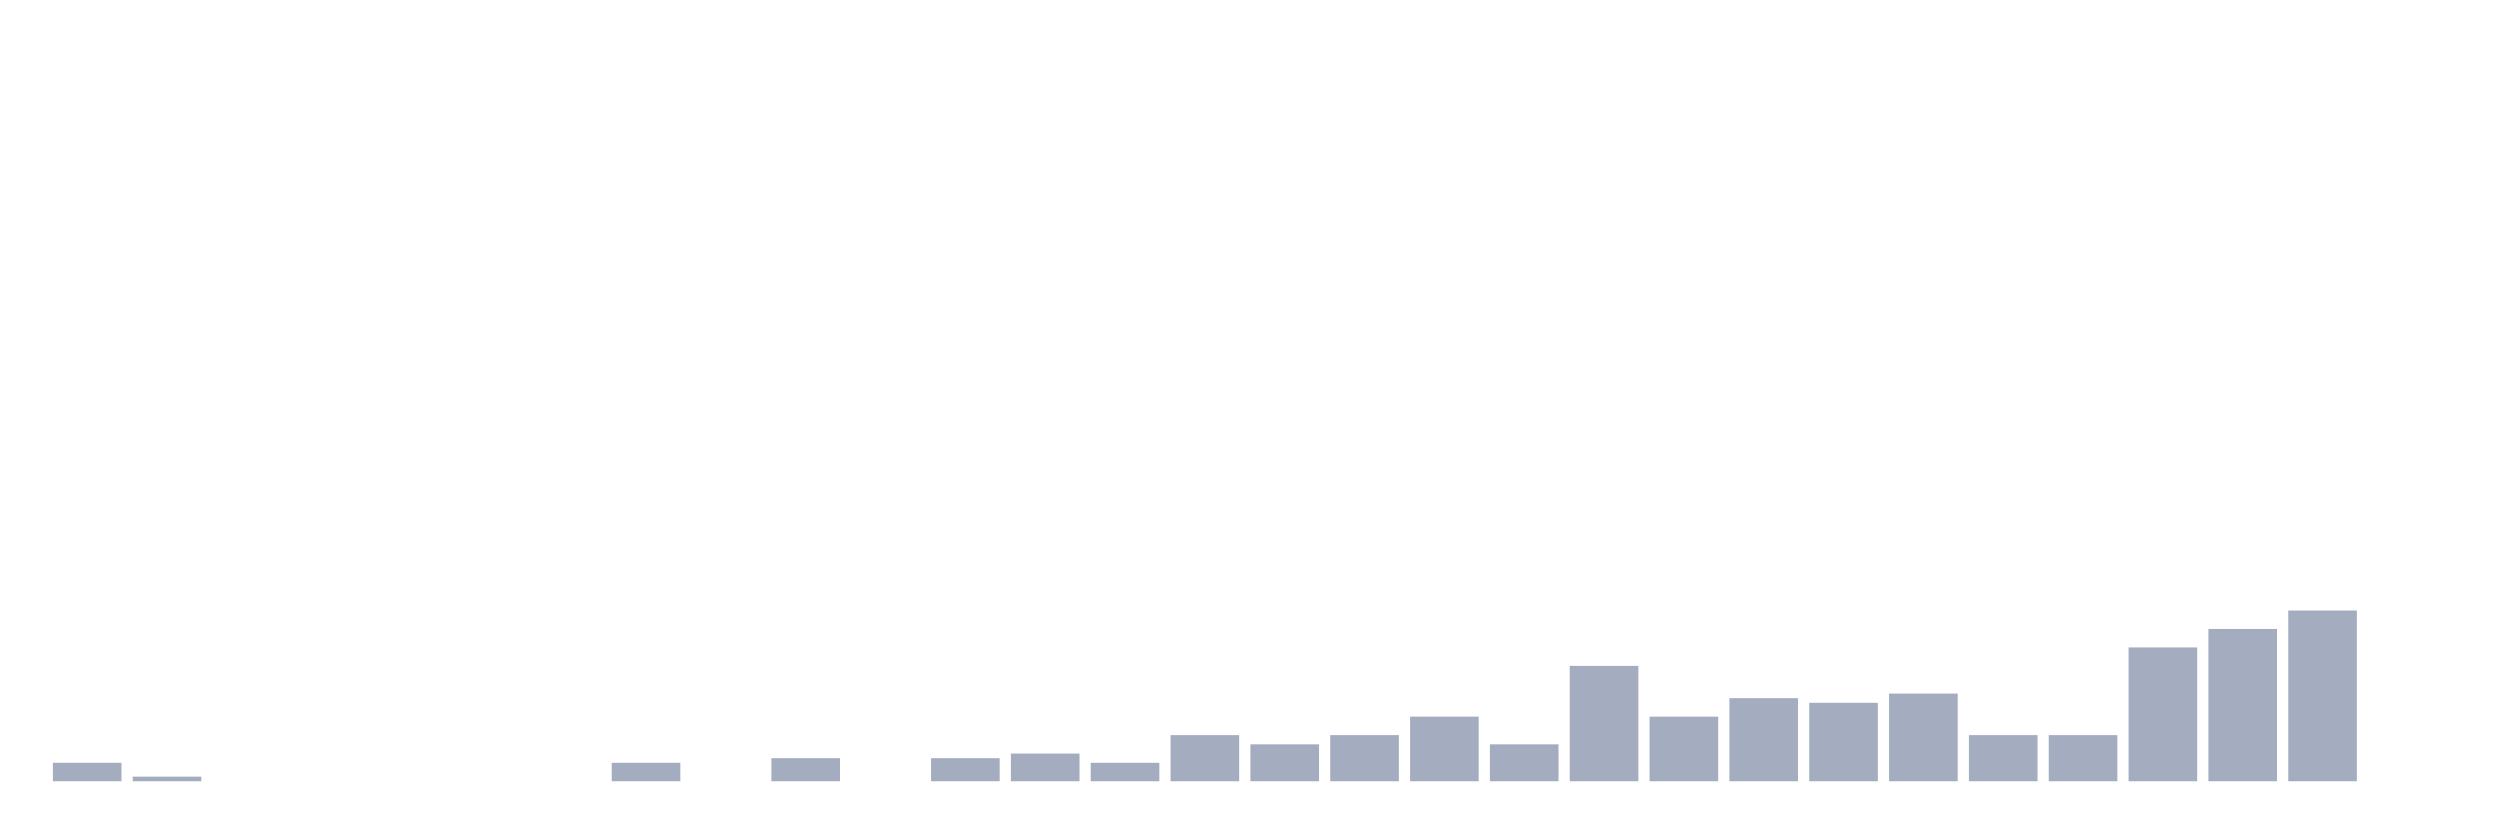 <svg xmlns="http://www.w3.org/2000/svg" viewBox="0 0 480 160"><g transform="translate(10,10)"><rect class="bar" x="0.153" width="13.175" y="136.456" height="3.544" fill="rgb(164,173,192)"></rect><rect class="bar" x="15.482" width="13.175" y="139.114" height="0.886" fill="rgb(164,173,192)"></rect><rect class="bar" x="30.81" width="13.175" y="140" height="0" fill="rgb(164,173,192)"></rect><rect class="bar" x="46.138" width="13.175" y="140" height="0" fill="rgb(164,173,192)"></rect><rect class="bar" x="61.466" width="13.175" y="140" height="0" fill="rgb(164,173,192)"></rect><rect class="bar" x="76.794" width="13.175" y="140" height="0" fill="rgb(164,173,192)"></rect><rect class="bar" x="92.123" width="13.175" y="140" height="0" fill="rgb(164,173,192)"></rect><rect class="bar" x="107.451" width="13.175" y="136.456" height="3.544" fill="rgb(164,173,192)"></rect><rect class="bar" x="122.779" width="13.175" y="140" height="0" fill="rgb(164,173,192)"></rect><rect class="bar" x="138.107" width="13.175" y="135.57" height="4.43" fill="rgb(164,173,192)"></rect><rect class="bar" x="153.436" width="13.175" y="140" height="0" fill="rgb(164,173,192)"></rect><rect class="bar" x="168.764" width="13.175" y="135.57" height="4.43" fill="rgb(164,173,192)"></rect><rect class="bar" x="184.092" width="13.175" y="134.684" height="5.316" fill="rgb(164,173,192)"></rect><rect class="bar" x="199.42" width="13.175" y="136.456" height="3.544" fill="rgb(164,173,192)"></rect><rect class="bar" x="214.748" width="13.175" y="131.139" height="8.861" fill="rgb(164,173,192)"></rect><rect class="bar" x="230.077" width="13.175" y="132.911" height="7.089" fill="rgb(164,173,192)"></rect><rect class="bar" x="245.405" width="13.175" y="131.139" height="8.861" fill="rgb(164,173,192)"></rect><rect class="bar" x="260.733" width="13.175" y="127.595" height="12.405" fill="rgb(164,173,192)"></rect><rect class="bar" x="276.061" width="13.175" y="132.911" height="7.089" fill="rgb(164,173,192)"></rect><rect class="bar" x="291.39" width="13.175" y="117.848" height="22.152" fill="rgb(164,173,192)"></rect><rect class="bar" x="306.718" width="13.175" y="127.595" height="12.405" fill="rgb(164,173,192)"></rect><rect class="bar" x="322.046" width="13.175" y="124.051" height="15.949" fill="rgb(164,173,192)"></rect><rect class="bar" x="337.374" width="13.175" y="124.937" height="15.063" fill="rgb(164,173,192)"></rect><rect class="bar" x="352.702" width="13.175" y="123.165" height="16.835" fill="rgb(164,173,192)"></rect><rect class="bar" x="368.031" width="13.175" y="131.139" height="8.861" fill="rgb(164,173,192)"></rect><rect class="bar" x="383.359" width="13.175" y="131.139" height="8.861" fill="rgb(164,173,192)"></rect><rect class="bar" x="398.687" width="13.175" y="114.304" height="25.696" fill="rgb(164,173,192)"></rect><rect class="bar" x="414.015" width="13.175" y="110.759" height="29.241" fill="rgb(164,173,192)"></rect><rect class="bar" x="429.344" width="13.175" y="107.215" height="32.785" fill="rgb(164,173,192)"></rect><rect class="bar" x="444.672" width="13.175" y="140" height="0" fill="rgb(164,173,192)"></rect></g></svg>